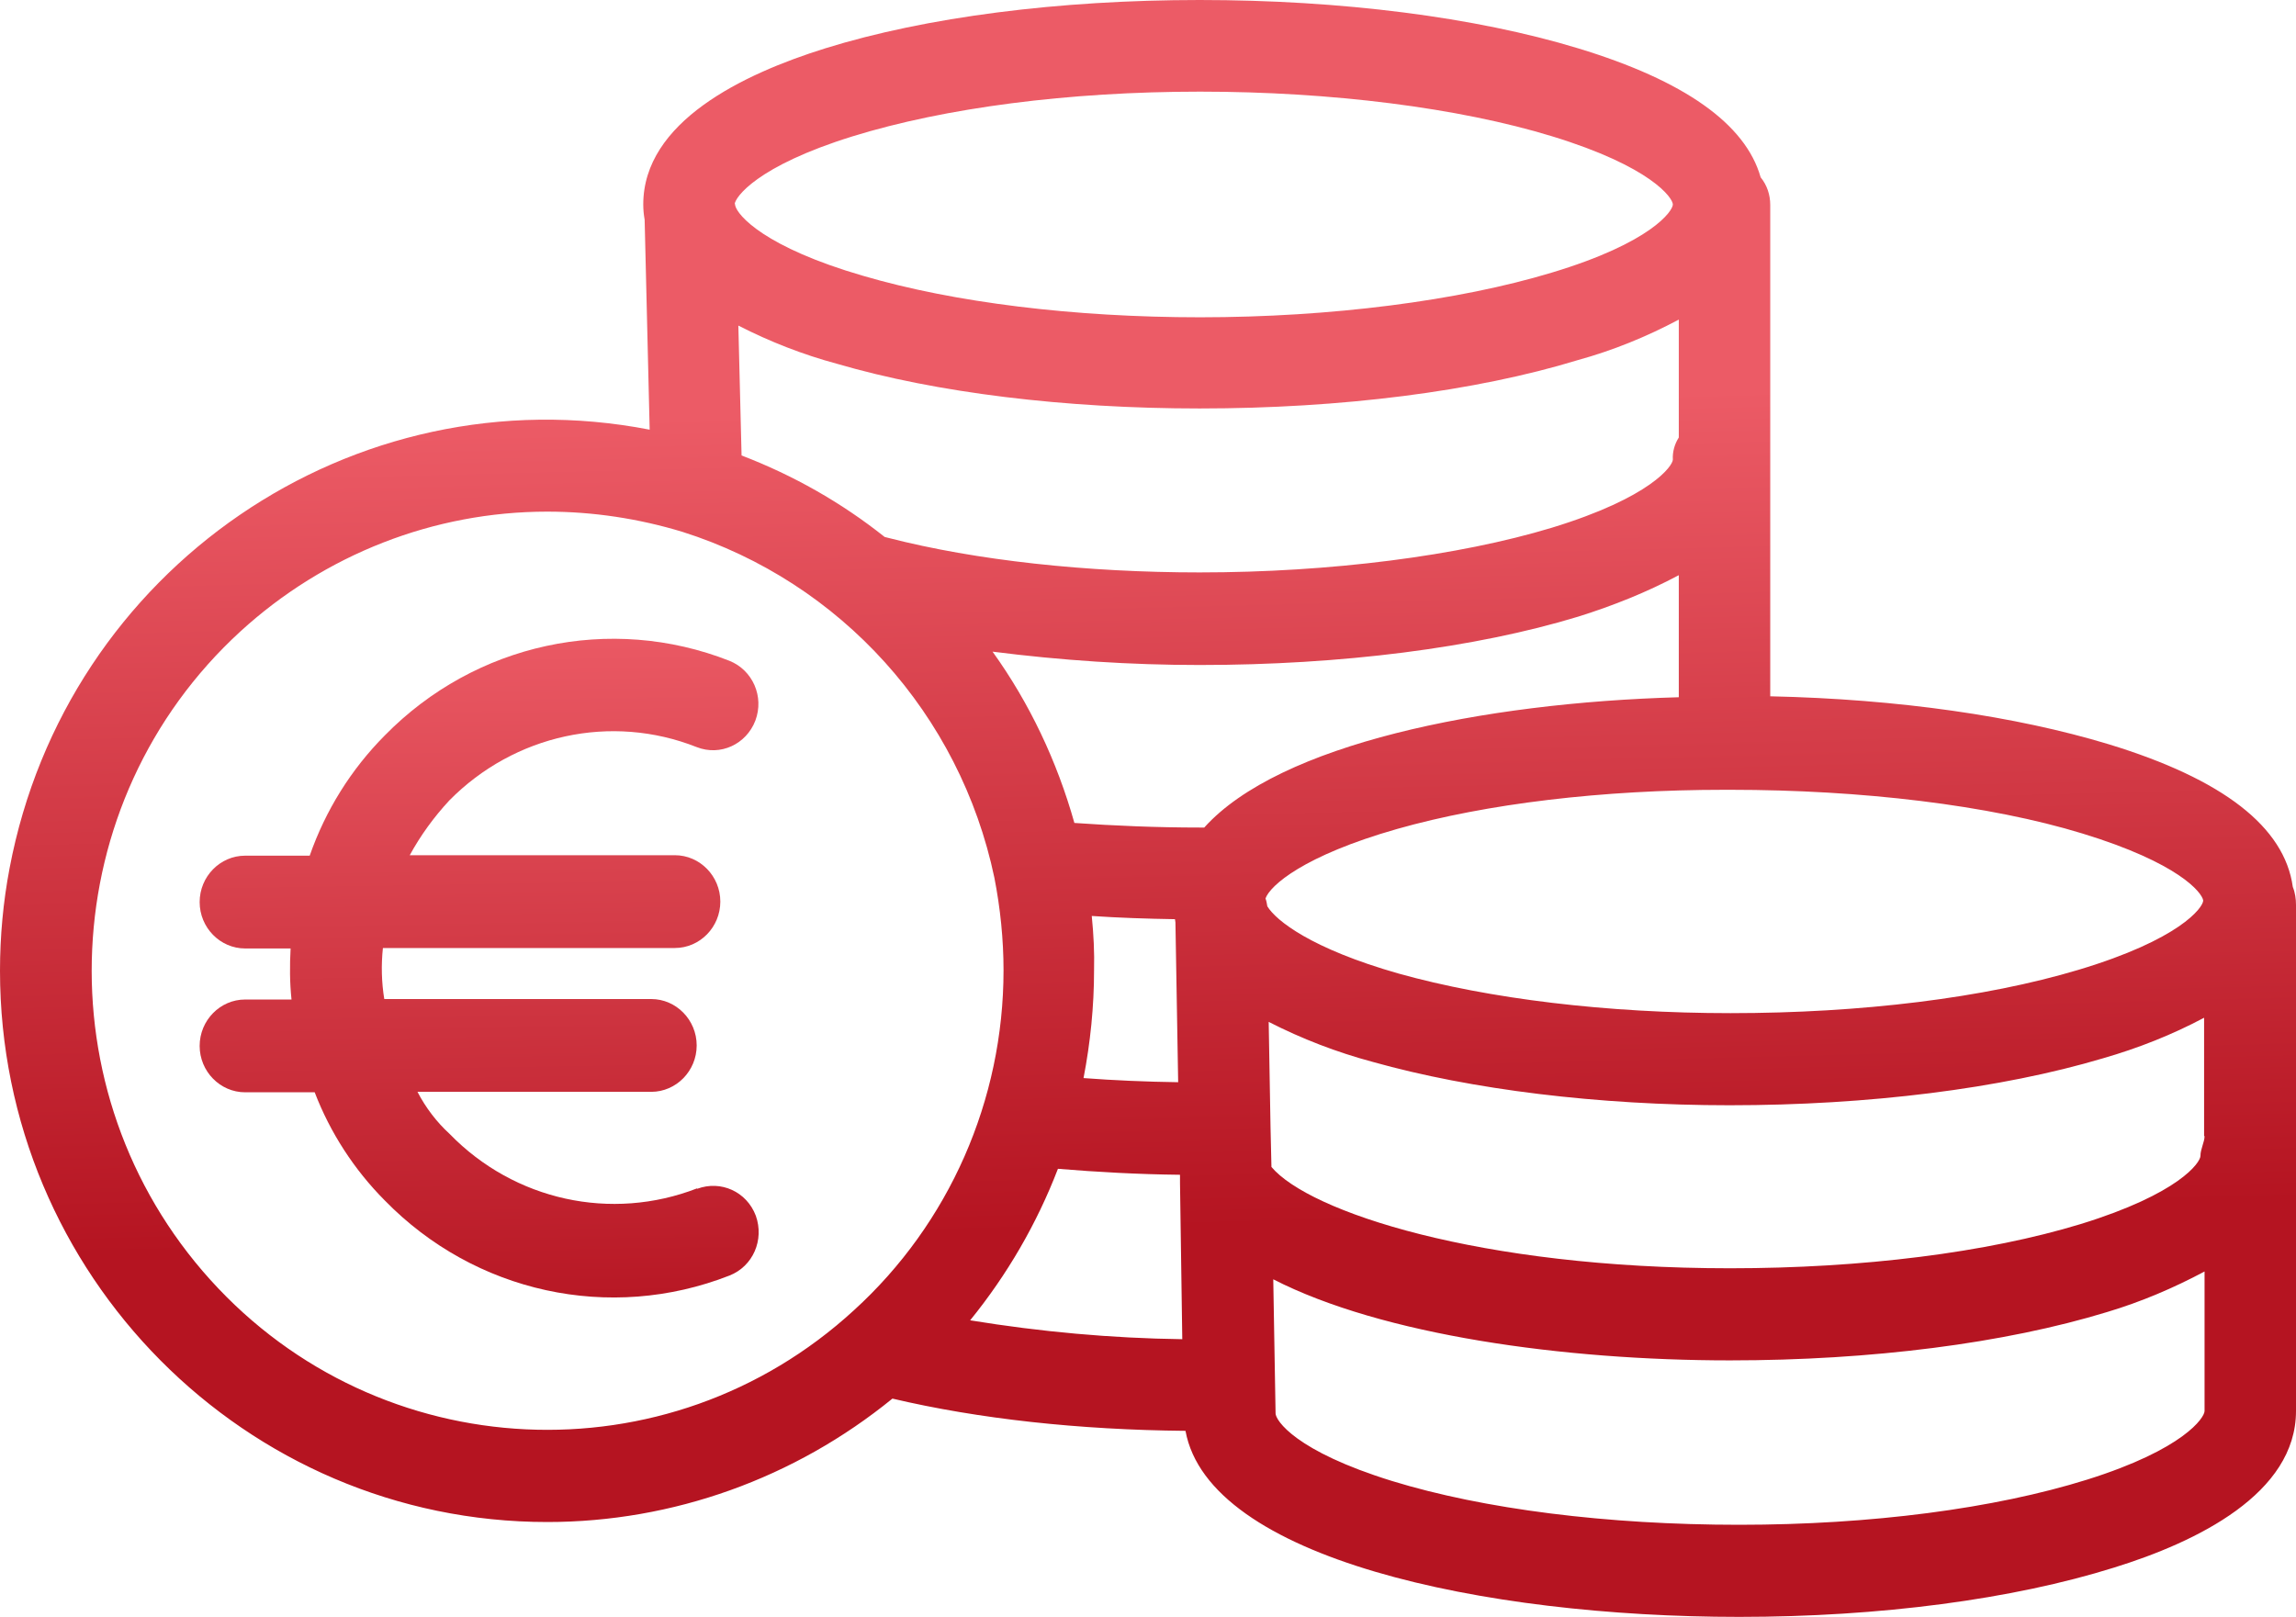 <?xml version="1.0" encoding="UTF-8"?>
<svg width="115px" height="81px" viewBox="0 0 115 81" version="1.1" xmlns="http://www.w3.org/2000/svg" xmlns:xlink="http://www.w3.org/1999/xlink">
    <!-- Generator: Sketch 53.2 (72643) - https://sketchapp.com -->
    <title>euro</title>
    <desc>Created with Sketch.</desc>
    <defs>
        <linearGradient x1="50.78%" y1="75.848%" x2="48.961%" y2="25.219%" id="linearGradient-1">
            <stop stop-color="#B51421" offset="0%"></stop>
            <stop stop-color="#EC5B66" offset="100%"></stop>
        </linearGradient>
        <linearGradient x1="50.561%" y1="102.102%" x2="49.252%" y2="0.048%" id="linearGradient-2">
            <stop stop-color="#B51421" offset="0%"></stop>
            <stop stop-color="#EC5B66" offset="100%"></stop>
        </linearGradient>
    </defs>
    <g id="Page-1" stroke="none" stroke-width="1" fill="none" fill-rule="evenodd">
        <g id="Landing/Photo/short-text" transform="translate(-811, -1077)" fill-rule="nonzero">
            <g id="What-We-Do" transform="translate(191, 1077)">
                <g id="Block-2" transform="translate(526, 0)">
                    <g id="Group-4">
                        <g id="Item2">
                            <g id="euro" transform="translate(94, 0)">
                                <path d="M114.84,44.433 C114.428,41.434 111.359,39.035 105.611,37.282 C100.963,35.874 95.078,35.021 88.666,34.882 L88.666,10.266 C88.666,9.759 88.506,9.274 88.185,8.882 C87.429,6.206 84.361,4.037 79.048,2.422 C73.896,0.854 67.163,0 60.088,0 C53.035,0 46.371,0.854 41.333,2.422 C37.188,3.714 32.219,6.114 32.219,10.243 C32.219,10.497 32.242,10.751 32.288,11.005 L32.54,21.525 C17.678,18.641 3.32,28.492 0.481,43.488 C0.16,45.172 0,46.902 0,48.632 C0,63.859 12.297,76.248 27.41,76.248 C33.708,76.248 39.799,74.056 44.699,70.065 C49.004,71.08 54.042,71.633 59.378,71.68 C60.546,78.07 74.285,81 87.109,81 C94.162,81 100.802,80.123 105.886,78.531 C110.054,77.24 115,74.817 115,70.688 L115,45.333 C115,45.033 114.954,44.71 114.84,44.433 Z M42.707,6.829 C47.333,5.398 53.516,4.591 60.111,4.591 C66.66,4.591 73.071,5.398 77.743,6.829 C82.712,8.351 83.788,9.92 83.788,10.243 C83.788,10.566 82.712,12.158 77.72,13.658 C73.071,15.065 66.66,15.895 60.111,15.895 C53.79,15.895 47.791,15.157 43.234,13.819 C38.31,12.389 36.936,10.797 36.822,10.289 C36.822,10.243 36.822,10.22 36.799,10.22 C36.822,9.897 37.875,8.328 42.707,6.829 Z M84.086,16.011 L84.086,21.917 C83.88,22.24 83.765,22.632 83.788,23.024 C83.788,23.324 82.712,24.916 77.72,26.439 C73.071,27.846 66.637,28.676 60.088,28.676 C54.432,28.676 48.89,28.077 44.493,26.946 C44.425,26.923 44.379,26.923 44.31,26.9 C42.135,25.17 39.73,23.809 37.143,22.817 L36.982,16.311 C38.562,17.118 40.211,17.764 41.929,18.226 C46.898,19.679 53.332,20.463 60.088,20.463 C67.163,20.463 73.896,19.61 79.025,18.041 C80.789,17.557 82.483,16.864 84.086,16.011 Z M42.776,65.635 C33.456,74.194 19.006,73.502 10.534,64.113 C2.061,54.723 2.725,40.165 12.045,31.629 C16.258,27.777 21.731,25.631 27.41,25.631 C29.7,25.631 31.99,25.977 34.189,26.646 C42.112,29.161 48.088,35.782 49.806,43.972 C50.104,45.495 50.264,47.064 50.264,48.609 C50.264,55.115 47.539,61.298 42.776,65.635 Z M48.592,66.143 C50.447,63.859 51.935,61.298 52.989,58.553 C54.935,58.714 56.996,58.829 59.103,58.852 L59.103,59.268 L59.217,67.089 C55.668,67.042 52.119,66.719 48.592,66.143 Z M54.683,45.887 C56.034,45.979 57.431,46.025 58.851,46.048 C58.851,46.095 58.874,46.164 58.874,46.21 L59.011,54.215 C57.386,54.192 55.805,54.123 54.271,54.008 C54.615,52.231 54.798,50.409 54.798,48.609 C54.821,47.709 54.775,46.81 54.683,45.887 Z M60.317,41.457 C60.248,41.457 60.179,41.457 60.111,41.457 C57.912,41.457 55.783,41.365 53.813,41.227 C52.943,38.135 51.569,35.228 49.714,32.645 C53.149,33.083 56.607,33.314 60.088,33.314 C67.163,33.314 73.896,32.46 79.048,30.891 C80.811,30.338 82.483,29.668 84.086,28.815 L84.086,34.929 C74.239,35.205 64.072,37.282 60.317,41.457 Z M63.385,45.01 C63.614,44.364 65.286,42.865 69.98,41.527 C74.445,40.258 80.262,39.566 86.376,39.566 L86.674,39.566 C93.223,39.566 99.635,40.327 104.306,41.757 C109.138,43.234 110.283,44.71 110.351,45.103 L110.351,45.126 C110.329,45.472 109.184,47.064 104.1,48.586 C99.406,49.993 93.223,50.755 86.674,50.755 C80.491,50.755 74.583,50.04 70.049,48.771 C65.675,47.525 63.912,46.118 63.477,45.402 C63.454,45.264 63.431,45.126 63.385,45.01 Z M110.42,70.688 C110.42,71.011 109.39,72.602 104.535,74.125 C99.886,75.578 93.704,76.386 87.109,76.386 C80.491,76.386 74.308,75.602 69.728,74.194 C64.874,72.695 63.889,71.149 63.889,70.803 C63.889,70.78 63.889,70.78 63.889,70.757 L63.774,64.089 C69.224,66.881 78.315,68.15 86.651,68.15 C93.727,68.15 100.413,67.296 105.543,65.727 C107.237,65.22 108.863,64.528 110.42,63.697 L110.42,70.688 Z M110.214,57.907 C110.214,58.23 109.161,59.798 104.214,61.321 C99.52,62.751 93.292,63.536 86.651,63.536 C74.079,63.536 65.561,60.698 63.683,58.46 L63.637,56.476 L63.545,51.193 C65.217,52.047 66.957,52.716 68.766,53.2 C73.69,54.584 80.033,55.369 86.628,55.369 C93.589,55.369 100.23,54.538 105.337,53.016 C107.1,52.508 108.794,51.839 110.397,50.985 L110.397,56.915 L110.42,56.915 C110.42,57.214 110.214,57.561 110.214,57.907 Z" id="Shape" fill="url(#linearGradient-1)"></path>
                                <path d="M37.856,60.903 C37.4,59.694 36.102,59.113 34.918,59.555 C34.918,59.532 34.918,59.532 34.918,59.532 C30.613,61.205 25.761,60.136 22.527,56.812 C21.867,56.208 21.32,55.487 20.91,54.697 L32.617,54.697 C33.87,54.697 34.895,53.651 34.895,52.373 C34.895,51.094 33.87,50.048 32.617,50.048 L19.247,50.048 C19.111,49.212 19.088,48.352 19.179,47.492 L33.801,47.492 C35.054,47.492 36.079,46.446 36.079,45.167 C36.079,43.889 35.054,42.843 33.801,42.843 L20.523,42.843 C21.069,41.844 21.73,40.937 22.504,40.1 C25.761,36.8 30.613,35.731 34.895,37.427 C36.079,37.892 37.377,37.288 37.833,36.102 C38.288,34.894 37.696,33.569 36.535,33.104 C30.567,30.757 23.803,32.221 19.27,36.846 C17.585,38.543 16.309,40.588 15.512,42.866 L12.278,42.866 C11.025,42.866 10,43.912 10,45.191 C10,46.469 11.025,47.515 12.278,47.515 L14.555,47.515 C14.51,48.375 14.51,49.212 14.601,50.072 L12.278,50.072 C11.025,50.072 10,51.118 10,52.396 C10,53.674 11.025,54.72 12.278,54.72 L15.762,54.72 C16.537,56.742 17.744,58.602 19.27,60.136 C23.78,64.761 30.544,66.249 36.535,63.901 C37.719,63.437 38.288,62.112 37.856,60.903 Z" id="Path" fill="url(#linearGradient-2)"></path>
                            </g>
                        </g>
                    </g>
                </g>
            </g>
        </g>
    </g>
</svg>